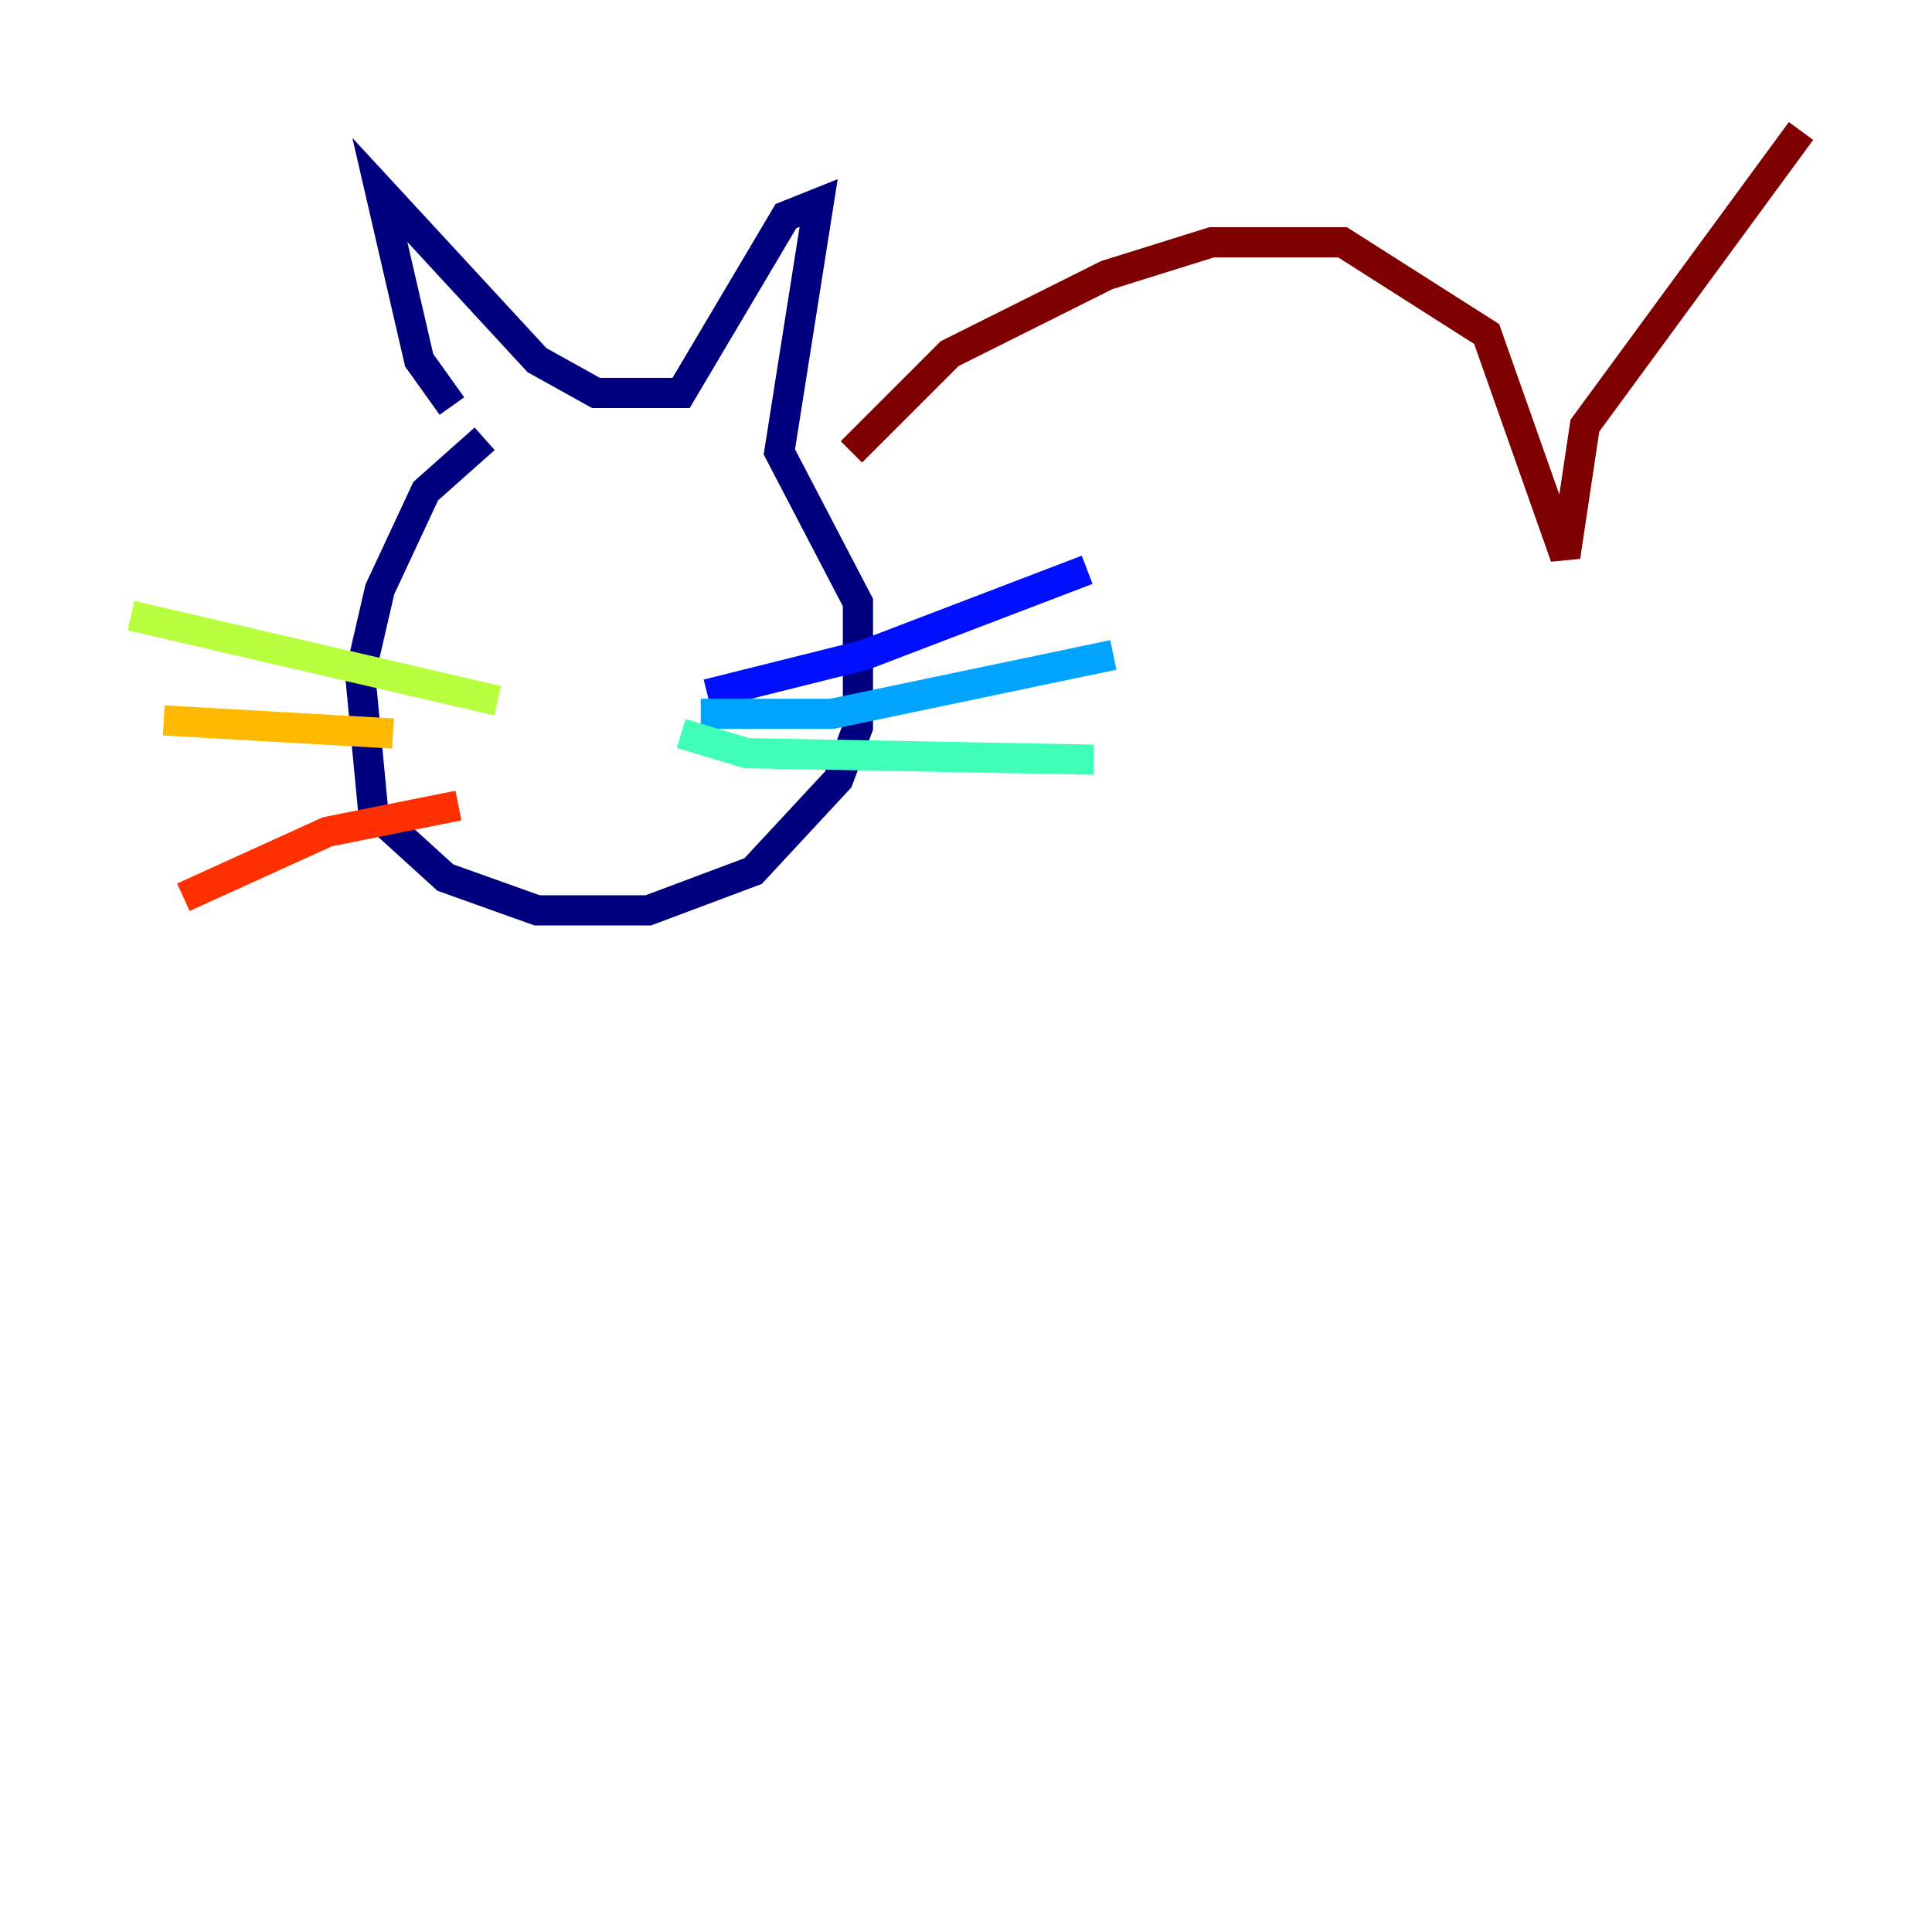 <?xml version="1.0" encoding="utf-8" ?>
<svg baseProfile="tiny" height="128" version="1.2" viewBox="0,0,128,128" width="128" xmlns="http://www.w3.org/2000/svg" xmlns:ev="http://www.w3.org/2001/xml-events" xmlns:xlink="http://www.w3.org/1999/xlink"><defs /><polyline fill="none" points="32.108,29.071 28.203,32.542 25.166,39.051 23.864,44.691 24.732,53.803 29.505,58.142 35.58,60.312 42.956,60.312 49.898,57.709 55.539,51.634 56.841,48.163 56.841,39.919 51.634,29.939 54.237,13.451 52.068,14.319 45.125,26.034 39.485,26.034 35.58,23.864 25.166,12.583 27.77,23.864 29.939,26.902" stroke="#00007f" stroke-width="2" /><polyline fill="none" points="46.861,45.993 57.275,43.39 72.027,37.749" stroke="#0010ff" stroke-width="2" /><polyline fill="none" points="46.427,47.295 55.105,47.295 73.763,43.39" stroke="#00a4ff" stroke-width="2" /><polyline fill="none" points="45.125,48.597 49.464,49.898 72.461,50.332" stroke="#3fffb7" stroke-width="2" /><polyline fill="none" points="32.976,46.427 8.678,40.786" stroke="#b7ff3f" stroke-width="2" /><polyline fill="none" points="26.034,48.597 10.848,47.729" stroke="#ffb900" stroke-width="2" /><polyline fill="none" points="30.373,53.37 21.695,55.105 12.149,59.444" stroke="#ff3000" stroke-width="2" /><polyline fill="none" points="56.407,29.939 62.915,23.43 73.329,18.224 80.271,16.054 88.949,16.054 98.495,22.129 103.702,36.881 105.003,28.203 119.322,8.678" stroke="#7f0000" stroke-width="2" /></svg>